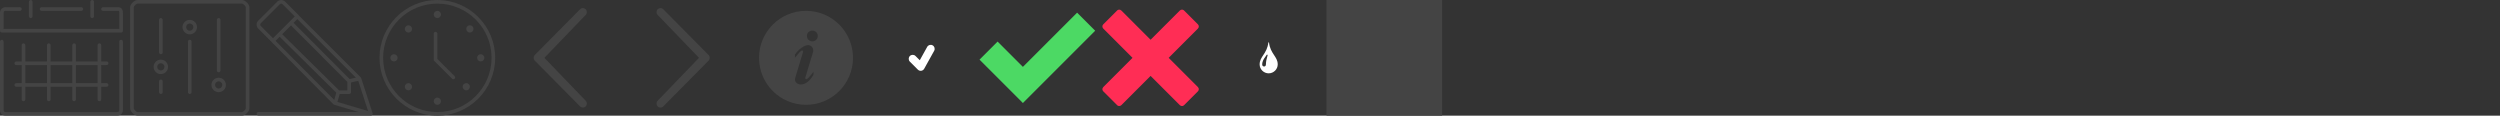 <?xml version="1.0" encoding="utf-8"?>
<!-- Generator: Adobe Illustrator 15.0.0, SVG Export Plug-In . SVG Version: 6.00 Build 0)  -->
<!DOCTYPE svg PUBLIC "-//W3C//DTD SVG 1.1//EN" "http://www.w3.org/Graphics/SVG/1.1/DTD/svg11.dtd">
<svg version="1.1" id="Layer_1" xmlns="http://www.w3.org/2000/svg" xmlns:xlink="http://www.w3.org/1999/xlink" x="0px" y="0px"
	 width="691.667px" height="32px" viewBox="0 0 691.667 32" enable-background="new 0 0 691.667 32" xml:space="preserve">
<rect x="0" y="0" width="691.667" height="32" fill="#333333" stroke="none"/>
<path fill="#444444" d="M34,30.5v-19c0-0.276-0.225-0.5-0.5-0.5S33,11.224,33,11.5v19c0,0.275-0.225,0.5-0.5,0.5h-31
	C1.224,31,1,30.775,1,30.5v-19C1,11.224,0.776,11,0.5,11S0,11.224,0,11.5v19C0,31.327,0.673,32,1.5,32h31
	C33.327,32,34,31.327,34,30.5z M4.5,23C4.224,23,4,23.225,4,23.5S4.224,24,4.5,24H6v3.5C6,27.775,6.224,28,6.5,28S7,27.775,7,27.5
	V24h6v3.5c0,0.275,0.224,0.5,0.5,0.5s0.5-0.225,0.5-0.5V24h6v3.5c0,0.275,0.225,0.5,0.5,0.5s0.5-0.225,0.5-0.5V24h6v3.5
	c0,0.275,0.225,0.5,0.5,0.5s0.5-0.225,0.5-0.5V24h1.5c0.275,0,0.5-0.225,0.5-0.5S29.775,23,29.5,23H28v-5h1.5
	c0.275,0,0.5-0.225,0.5-0.5S29.775,17,29.5,17H28v-4.5c0-0.276-0.225-0.5-0.5-0.5S27,12.224,27,12.5V17h-6v-4.5
	c0-0.276-0.225-0.5-0.5-0.5S20,12.224,20,12.5V17h-6v-4.5c0-0.276-0.224-0.5-0.5-0.5S13,12.224,13,12.5V17H7v-4.5
	C7,12.224,6.776,12,6.5,12S6,12.224,6,12.5V17H4.5C4.224,17,4,17.225,4,17.5S4.224,18,4.5,18H6v5H4.5z M27,18v5h-6v-5H27z M20,18v5
	h-6v-5H20z M7,18h6v5H7V18z M28.5,3h4.25C32.837,3,33,3,33,3.5V8H1V3.5C1,3.224,1.224,3,1.5,3h4C5.776,3,6,2.776,6,2.5
	S5.776,2,5.5,2h-4C0.673,2,0,2.673,0,3.5v5C0,8.776,0.224,9,0.5,9h33C33.775,9,34,8.776,34,8.5v-5C34,2.394,33.354,2,32.75,2H28.5
	C28.225,2,28,2.224,28,2.5S28.225,3,28.5,3z M22.5,3C22.775,3,23,2.776,23,2.5S22.775,2,22.5,2h-11C11.224,2,11,2.224,11,2.5
	S11.224,3,11.5,3H22.5z M9,4.5v-4C9,0.224,8.776,0,8.5,0S8,0.224,8,0.5v4C8,4.776,8.224,5,8.5,5S9,4.776,9,4.5z M25.5,5
	C25.775,5,26,4.776,26,4.5v-4C26,0.224,25.775,0,25.5,0S25,0.224,25,0.5v4C25,4.776,25.225,5,25.5,5z"/>
<path fill="#444444" d="M67,0H38c-0.822,0-2,1.178-2,2v28c0,0.822,1.178,2,2,2h29c0.822,0,2-1.178,2-2V2C69,1.178,67.822,0,67,0z
	 M68,30c-0.006,0.284-0.716,0.994-1,1H38c-0.284-0.006-0.994-0.716-1-1V2c0.006-0.284,0.716-0.994,1-1h29
	c0.284,0.006,0.994,0.716,1,1V30z M52.5,5.5c-1.103,0-2,0.897-2,2s0.897,2,2,2c1.104,0,2-0.897,2-2S53.604,5.5,52.5,5.5z M52.5,8.5
	c-0.551,0-1-0.449-1-1s0.449-1,1-1s1,0.449,1,1S53.051,8.5,52.5,8.5z M60.5,21.5c-1.104,0-2,0.896-2,2s0.896,2,2,2s2-0.896,2-2
	S61.604,21.5,60.5,21.5z M60.5,24.5c-0.551,0-1-0.449-1-1s0.449-1,1-1s1,0.449,1,1S61.051,24.5,60.5,24.5z M44.5,16.5
	c-1.103,0-2,0.896-2,2s0.897,2,2,2s2-0.896,2-2S45.603,16.5,44.5,16.5z M44.5,19.5c-0.551,0-1-0.449-1-1s0.449-1,1-1s1,0.449,1,1
	S45.051,19.5,44.5,19.5z M44.5,15c0.276,0,0.5-0.224,0.5-0.5v-9C45,5.224,44.776,5,44.5,5S44,5.224,44,5.5v9
	C44,14.776,44.224,15,44.5,15z M44.5,22c-0.276,0-0.5,0.225-0.5,0.5v3c0,0.275,0.224,0.5,0.5,0.5s0.5-0.225,0.5-0.5v-3
	C45,22.225,44.776,22,44.5,22z M52.5,11c-0.276,0-0.5,0.224-0.5,0.5v14c0,0.275,0.224,0.5,0.5,0.5s0.5-0.225,0.5-0.5v-14
	C53,11.224,52.776,11,52.5,11z M60.5,20c0.275,0,0.5-0.225,0.5-0.5v-14C61,5.224,60.775,5,60.5,5S60,5.224,60,5.5v14
	C60,19.775,60.225,20,60.5,20z"/>
<path fill="#444444" d="M71,31.48c0,0.276,0.224,0.5,0.5,0.5h31.111c0.066,0,0.132-0.013,0.193-0.039
	c0.061-0.025,0.115-0.063,0.161-0.108c0.001-0.001,0.002-0.001,0.003-0.002c0.004-0.003,0.004-0.009,0.008-0.013
	c0.051-0.055,0.084-0.121,0.106-0.194c0.007-0.022,0.01-0.045,0.015-0.069c0.004-0.025,0.014-0.047,0.014-0.072
	c0-0.041-0.014-0.075-0.022-0.112c-0.003-0.015,0.003-0.028-0.002-0.042l-3.16-9.715c-0.024-0.075-0.065-0.145-0.122-0.199
	L82.688,4.296c-0.018-0.028-0.031-0.058-0.055-0.083l-3.739-3.739c-0.607-0.607-1.595-0.607-2.203,0l-5.235,5.235
	C71.162,6.003,71,6.394,71,6.81s0.162,0.808,0.456,1.102l3.656,3.656c0.018,0.027,0.03,0.058,0.054,0.082l17.09,17.206
	c0.059,0.06,0.131,0.103,0.212,0.127l6.714,2H71.5C71.224,30.98,71,31.205,71,31.48z M77.362,10.163l15.687,15.485l-0.576,2.002
	L76.227,11.298L77.362,10.163z M93.816,25.002L78.068,9.457l2.437-2.437l15.606,15.648v2.334H93.816z M96.734,21.877L81.212,6.313
	l1.039-1.039l16.211,16.21L96.734,21.877z M93.988,26.002h2.623c0.277,0,0.5-0.225,0.5-0.5v-2.686l2.008-0.455l2.723,8.369
	l-8.488-2.528L93.988,26.002z M72,6.81c0-0.149,0.058-0.288,0.163-0.394l5.235-5.235c0.217-0.217,0.57-0.218,0.789,0l3.372,3.372
	l-6.023,6.023l-3.372-3.372C72.058,7.099,72,6.959,72,6.81z"/>
<path fill="#444444" d="M121,32c8.822,0,16-7.178,16-16s-7.178-16-16-16c-8.822,0-16,7.178-16,16S112.178,32,121,32z M121,1
	c8.271,0,15,6.729,15,15c0,8.271-6.729,15-15,15c-8.271,0-15-6.729-15-15C106,7.729,112.729,1,121,1z M125.061,21.767
	c0.099,0.099,0.227,0.146,0.354,0.146s0.256-0.049,0.354-0.146c0.194-0.194,0.194-0.512,0-0.707L121,16.292V9.318
	c0-0.276-0.224-0.5-0.5-0.5s-0.5,0.224-0.5,0.5V16.5c0,0.133,0.053,0.26,0.146,0.354L125.061,21.767z M108,16c0,0.553,0.448,1,1,1
	s1-0.447,1-1c0-0.552-0.448-1-1-1S108,15.447,108,16z M132,16c0,0.553,0.447,1,1,1s1-0.447,1-1c0-0.552-0.447-1-1-1
	S132,15.447,132,16z M120,4c0,0.552,0.448,1,1,1c0.553,0,1-0.448,1-1s-0.447-1-1-1C120.448,3,120,3.447,120,4z M120,28
	c0,0.553,0.448,1,1,1c0.553,0,1-0.447,1-1s-0.447-1-1-1C120.448,27,120,27.447,120,28z M112,8c0,0.552,0.448,1,1,1s1-0.448,1-1
	s-0.448-1-1-1S112,7.447,112,8z M128,24c0,0.553,0.447,1,1,1s1-0.447,1-1s-0.447-1-1-1S128,23.447,128,24z M129,8
	c0,0.552,0.447,1,1,1s1-0.448,1-1s-0.447-1-1-1S129,7.447,129,8z M112,24c0,0.553,0.448,1,1,1s1-0.447,1-1s-0.448-1-1-1
	S112,23.447,112,24z"/>
<path fill="#444444" d="M162.038,27.869c0.429,0.434,0.429,1.133,0,1.566c-0.429,0.433-1.122,0.434-1.55,0L147.96,16.784
	c-0.429-0.434-0.429-1.134,0-1.566l12.528-12.653c0.429-0.434,1.121-0.434,1.55,0c0.428,0.434,0.429,1.133,0,1.566L150.614,16
	L162.038,27.869z"/>
<path fill="#444444" d="M181.96,4.129c-0.429-0.434-0.429-1.133,0-1.566c0.429-0.433,1.122-0.434,1.55,0l12.528,12.651
	c0.429,0.434,0.429,1.134,0,1.566L183.51,29.434c-0.429,0.434-1.121,0.434-1.55,0c-0.428-0.434-0.429-1.133,0-1.566l11.424-11.869
	L181.96,4.129z"/>
<rect x="207" y="-0.001" fill="none" width="32" height="32"/>
<path fill="#444444" d="M223,2.999c-7.18,0-13,5.82-13,13c0,7.18,5.82,13,13,13c7.18,0,13-5.82,13-13
	C236,8.818,230.18,2.999,223,2.999z M225.039,20.782c-0.98,1.473-1.979,2.607-3.658,2.607c-1.146-0.187-1.617-1.008-1.369-1.845
	l2.16-7.154c0.053-0.175-0.035-0.362-0.195-0.419c-0.159-0.056-0.471,0.151-0.741,0.447l-1.306,1.571
	c-0.035-0.264-0.004-0.7-0.004-0.876c0.981-1.473,2.593-2.635,3.686-2.635c1.039,0.106,1.531,0.937,1.351,1.85l-2.175,7.189
	c-0.029,0.162,0.057,0.326,0.204,0.379c0.16,0.056,0.496-0.151,0.767-0.447l1.305-1.57
	C225.098,20.143,225.039,20.606,225.039,20.782z M224.748,11.438c-0.826,0-1.496-0.602-1.496-1.488c0-0.886,0.67-1.487,1.496-1.487
	s1.496,0.602,1.496,1.487C226.244,10.836,225.574,11.438,224.748,11.438z"/>
<rect x="367" fill="#444444" width="32" height="32"/>
<path fill="#FFFFFF" d="M258.025,12.543c-0.535-0.297-1.208-0.104-1.504,0.429l-2.052,3.695l-1.175-1.175
	c-0.432-0.432-1.132-0.432-1.563,0c-0.432,0.432-0.432,1.132,0,1.564l2.212,2.211c0.208,0.209,0.491,0.325,0.781,0.325
	c0.051,0,0.103-0.003,0.153-0.011c0.343-0.049,0.645-0.255,0.813-0.558l2.765-4.976C258.751,13.513,258.559,12.84,258.025,12.543
	L258.025,12.543z"/>
<path fill="#4CD964" d="M298,3.5l-15,15l-7-7l-5,5l12,12l20-20L298,3.5z"/>
<path fill="#FF2D55" d="M331.422,24.089L331.422,24.089l-8.09-8.09l8.09-8.09l0,0c0.087-0.087,0.15-0.189,0.191-0.297
	c0.109-0.297,0.047-0.643-0.191-0.881l-3.82-3.822c-0.24-0.239-0.586-0.3-0.883-0.191c-0.107,0.041-0.21,0.104-0.297,0.19l0,0
	l-8.09,8.09l-8.09-8.089l0,0c-0.087-0.086-0.189-0.15-0.297-0.19c-0.297-0.112-0.643-0.048-0.881,0.191l-3.821,3.821
	c-0.239,0.238-0.3,0.584-0.19,0.881c0.039,0.108,0.103,0.21,0.19,0.297l0,0l8.089,8.09l-8.089,8.09l0,0
	c-0.087,0.088-0.151,0.189-0.19,0.297c-0.111,0.297-0.048,0.644,0.19,0.883l3.821,3.82c0.238,0.238,0.584,0.301,0.881,0.191
	c0.107-0.041,0.211-0.104,0.298-0.191l0,0l8.089-8.09l8.09,8.09l0,0c0.087,0.088,0.189,0.15,0.297,0.191
	c0.297,0.111,0.643,0.047,0.883-0.191l3.82-3.82c0.238-0.239,0.303-0.586,0.191-0.883C331.572,24.279,331.509,24.177,331.422,24.089
	z"/>
<path fill="#FFFFFF" d="M351.091,11.782c-0.012-0.095-0.17-0.095-0.182,0c-0.395,3.176-2.411,3.831-2.411,6.038
	c0,1.363,1.145,2.469,2.502,2.469s2.502-1.106,2.502-2.469C353.502,15.613,351.485,14.958,351.091,11.782z M350.711,15.293
	c-0.027,0.098-0.056,0.199-0.085,0.303c-0.179,0.636-0.383,1.357-0.383,2.192c0,0.452-0.268,0.613-0.517,0.613
	c-0.285,0-0.517-0.233-0.517-0.521c0-0.986,0.475-1.63,0.895-2.199c0.131-0.177,0.255-0.345,0.355-0.514
	c0.047-0.077,0.17-0.073,0.227,0.003C350.712,15.206,350.721,15.251,350.711,15.293L350.711,15.293z"/>
</svg>
